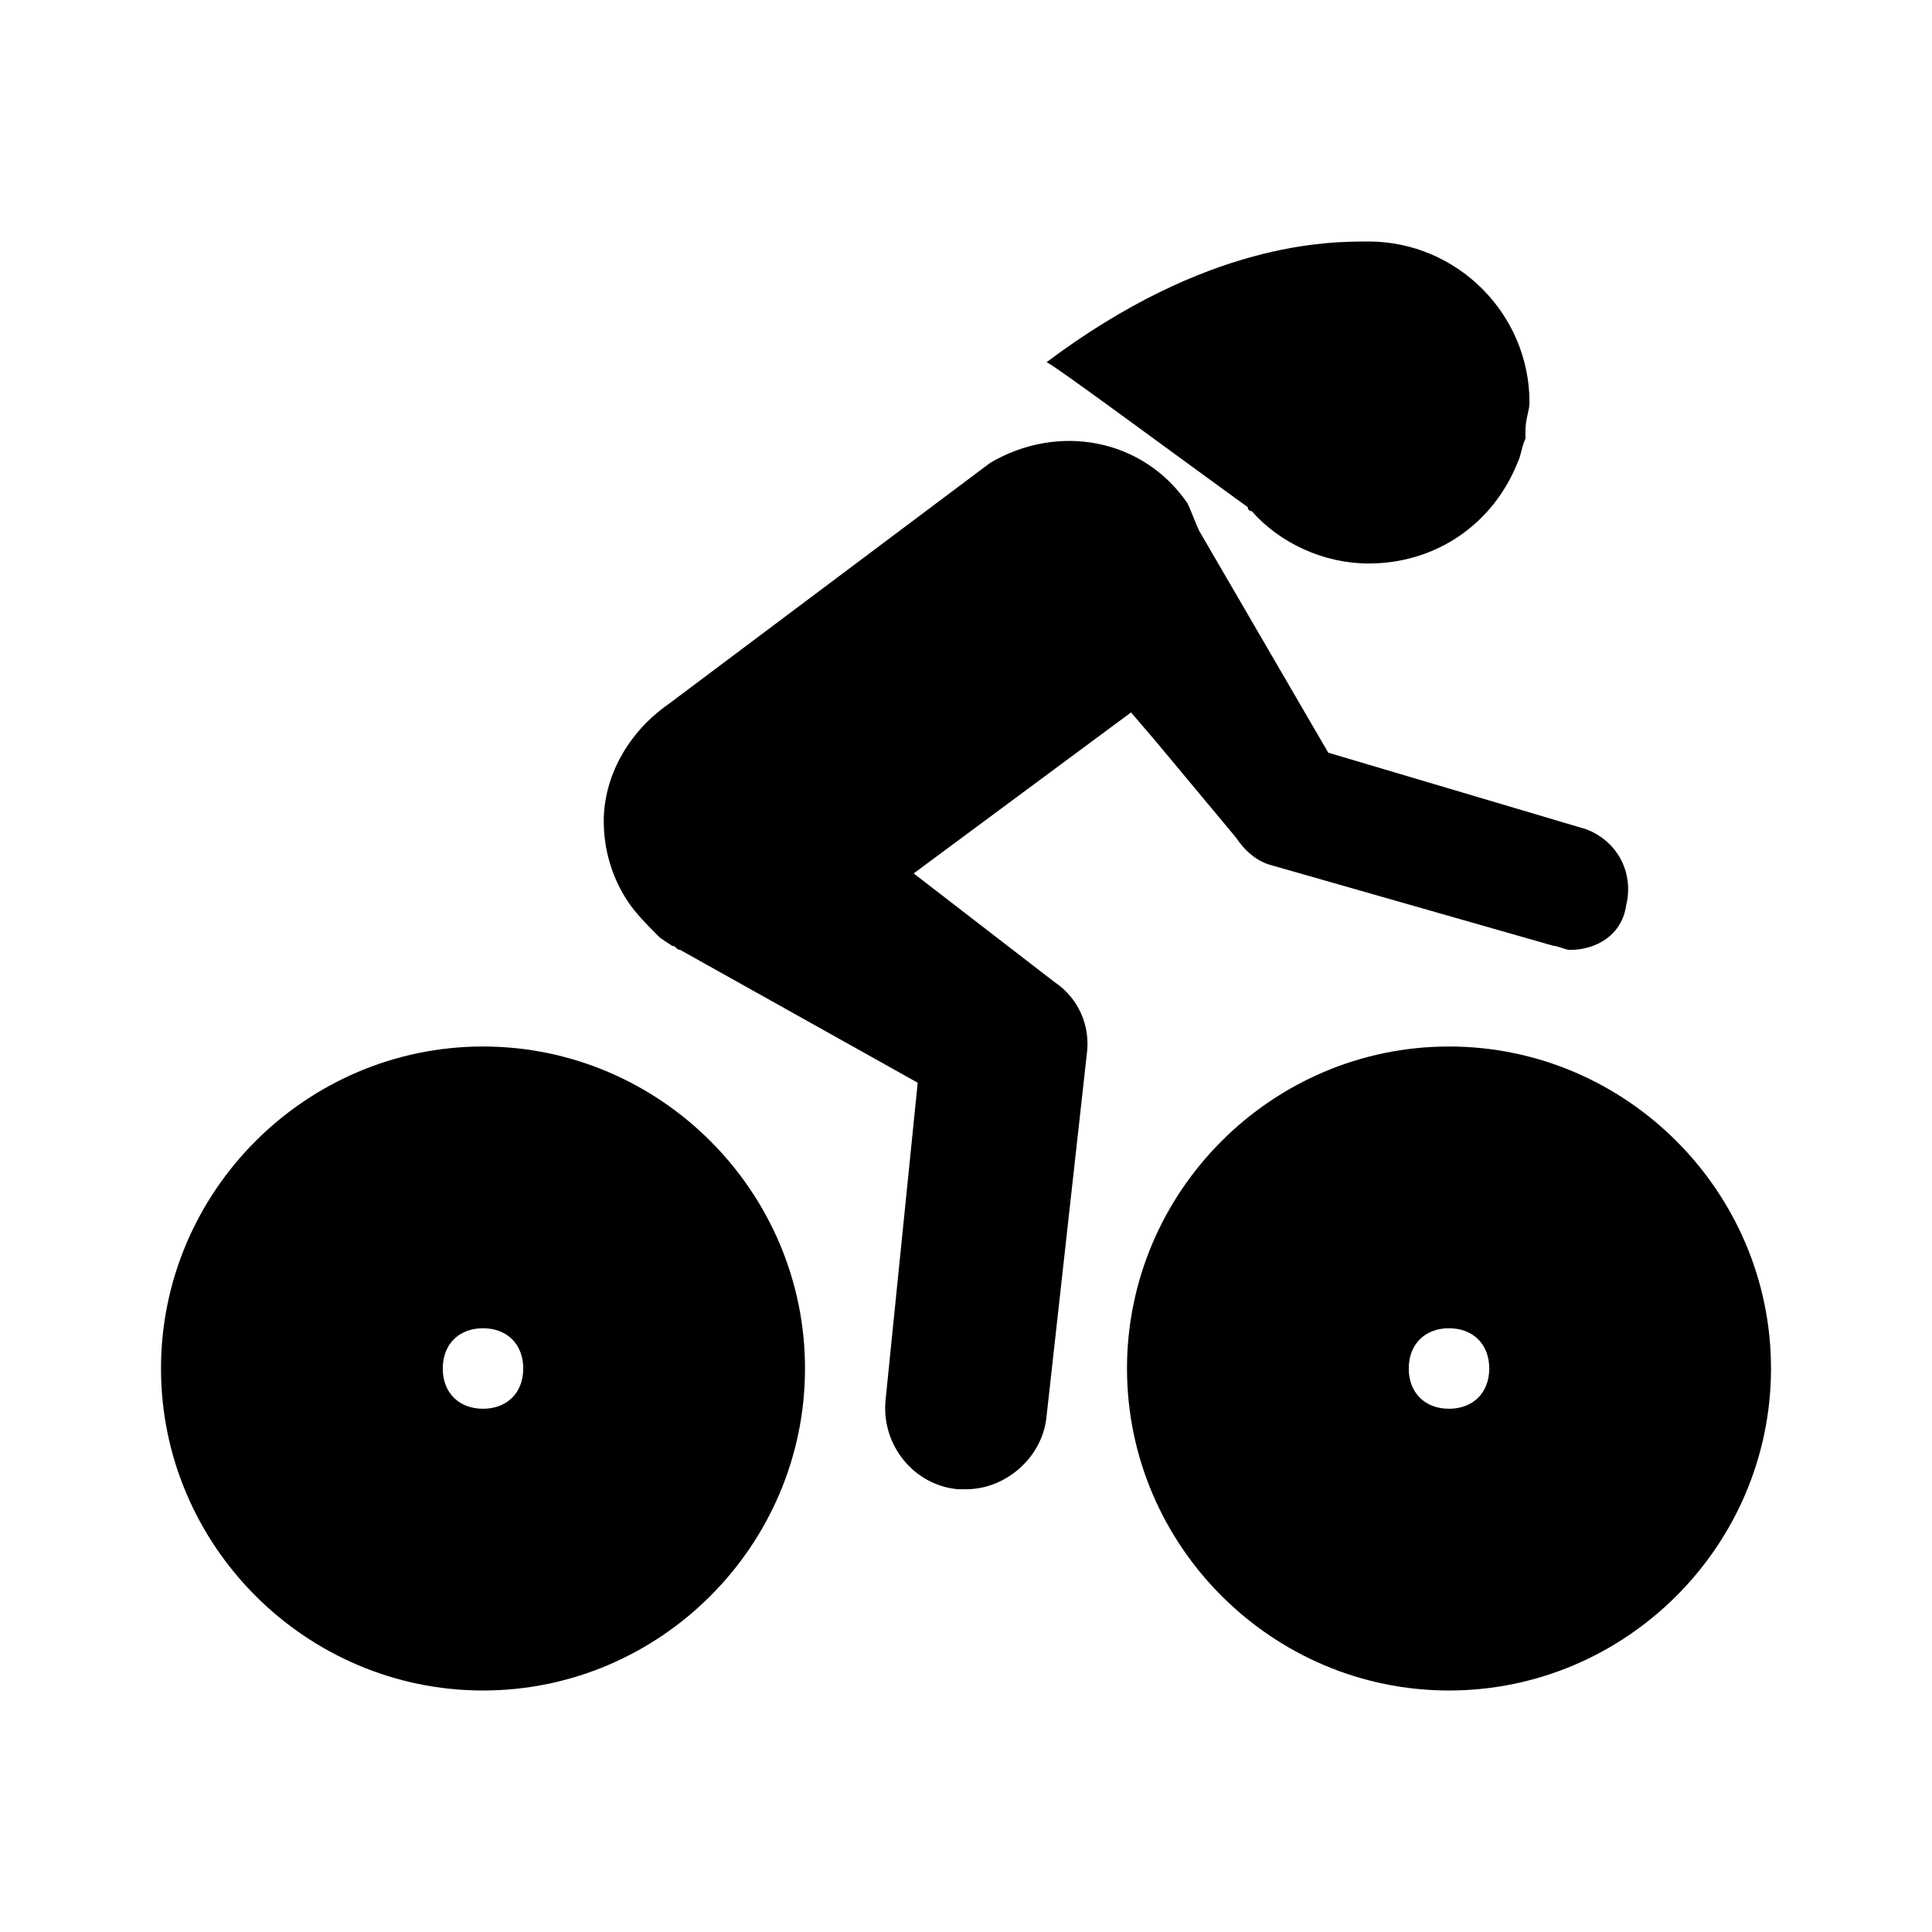 <?xml version="1.0" encoding="utf-8"?>
<!-- Generator: Adobe Illustrator 20.0.0, SVG Export Plug-In . SVG Version: 6.00 Build 0)  -->
<svg version="1.1" id="Layer_1" xmlns="http://www.w3.org/2000/svg" xmlns:xlink="http://www.w3.org/1999/xlink" x="0px" y="0px"
	 viewBox="0 0 48 48" style="enable-background:new 0 0 48 48;" xml:space="preserve">
<g>
	<path d="M12,26c-4.4,0-8,3.6-8,8s3.6,8,8,8s8-3.6,8-8S16.4,26,12,26z M12,35c-0.6,0-1-0.4-1-1s0.4-1,1-1s1,0.4,1,1S12.6,35,12,35z"
		/>
	<path d="M36,26c-4.4,0-8,3.6-8,8s3.6,8,8,8s8-3.6,8-8S40.4,26,36,26z M36,35c-0.6,0-1-0.4-1-1s0.4-1,1-1s1,0.4,1,1S36.6,35,36,35z"
		/>
	<path d="M26.2,24.4L26.2,24.4L26.2,24.4l-3.5-2.7l5.4-4l0.6,0.7l2,2.4c0.2,0.3,0.5,0.6,0.9,0.7l7,2c0.1,0,0.3,0.1,0.4,0.1
		c0.7,0,1.3-0.4,1.4-1.1c0.2-0.8-0.2-1.6-1-1.9L33,18.7l0,0l0,0l-3.2-5.5c-0.1-0.2-0.2-0.5-0.3-0.7c-1.1-1.6-3.2-2-4.9-1l-8,6
		c-1,0.7-1.6,1.8-1.6,2.9c0,0.7,0.2,1.4,0.6,2c0.2,0.3,0.5,0.6,0.7,0.8c0,0,0.1,0.1,0.1,0.1l0.3,0.2c0.1,0,0.1,0.1,0.2,0.1l5.9,3.3
		L22,34.8c-0.1,1.1,0.7,2.1,1.8,2.2c0.1,0,0.2,0,0.2,0c1,0,1.9-0.8,2-1.8l1-9C27.1,25.5,26.8,24.8,26.2,24.4z"/>
	<path d="M31.1,12.7c0.7,0.8,1.8,1.3,2.9,1.3c1.7,0,3.1-1,3.7-2.5c0.1-0.2,0.1-0.4,0.2-0.6c0,0,0-0.1,0-0.2c0-0.3,0.1-0.5,0.1-0.7
		c0-2.2-1.8-4-4-4c-1,0-4,0-8,3c0,0,0,0,0,0c0.1,0,3.2,2.3,5,3.6C31,12.6,31,12.7,31.1,12.7z"/>
</g>
</svg>
